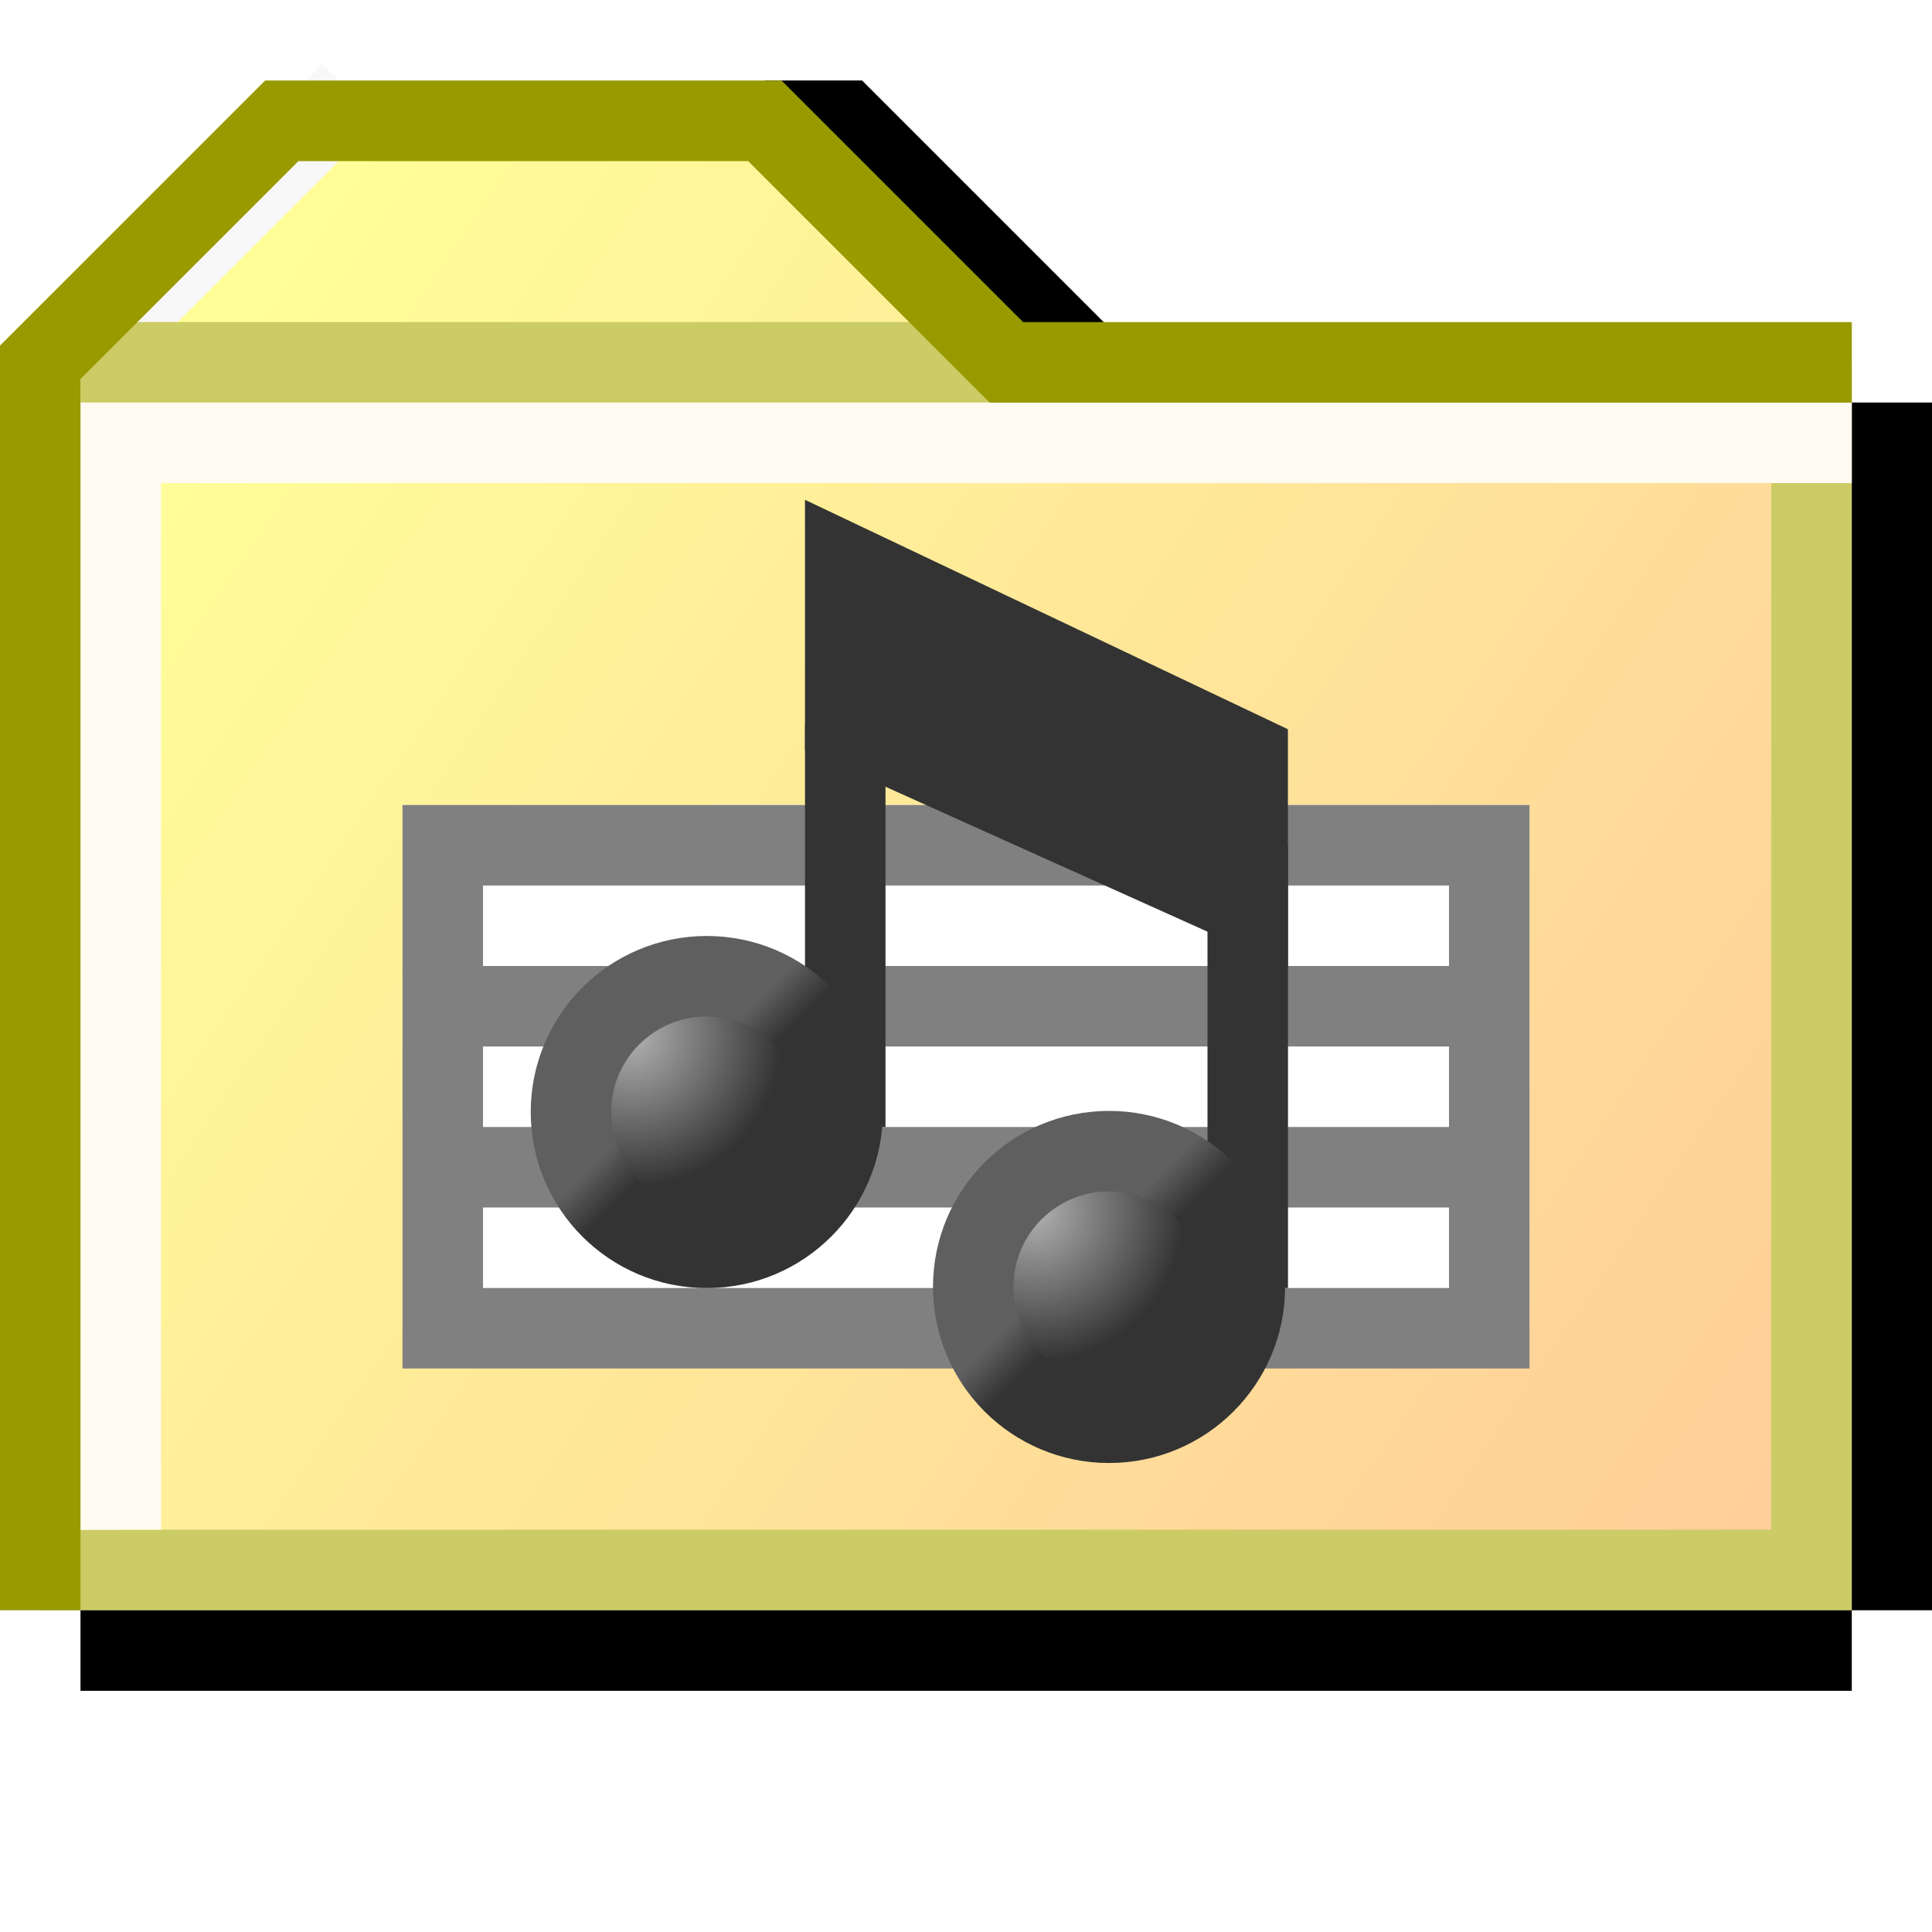 <?xml version="1.0" encoding="UTF-8" standalone="no"?>
<svg
   xmlns:dc="http://purl.org/dc/elements/1.1/"
   xmlns:cc="http://creativecommons.org/ns#"
   xmlns:rdf="http://www.w3.org/1999/02/22-rdf-syntax-ns#"
   xmlns:svg="http://www.w3.org/2000/svg"
   xmlns="http://www.w3.org/2000/svg"
   xmlns:xlink="http://www.w3.org/1999/xlink"
   xmlns:sodipodi="http://sodipodi.sourceforge.net/DTD/sodipodi-0.dtd"
   xmlns:inkscape="http://www.inkscape.org/namespaces/inkscape"
   id="svg8"
   version="1.1"
   viewBox="0 0 24 24"
   height="24"
   width="24"
   sodipodi:docname="folder.svg"
   inkscape:version="0.92.3 (2405546, 2018-03-11)">
  <sodipodi:namedview
     pagecolor="#ffffff"
     bordercolor="#666666"
     borderopacity="1"
     objecttolerance="10"
     gridtolerance="10"
     guidetolerance="10"
     inkscape:pageopacity="0"
     inkscape:pageshadow="2"
     inkscape:window-width="1920"
     inkscape:window-height="1032"
     id="namedview20"
     showgrid="true"
     inkscape:zoom="32"
     inkscape:cx="19.631301"
     inkscape:cy="16.270039"
     inkscape:window-x="0"
     inkscape:window-y="0"
     inkscape:window-maximized="1"
     inkscape:current-layer="svg8"
     units="mm">
    <inkscape:grid
       type="xygrid"
       id="grid4530"
       spacingx="0.5"
       spacingy="0.5"
       empspacing="2" />
  </sodipodi:namedview>
  <defs
     id="defs2">
    <linearGradient
       inkscape:collect="always"
       id="linearGradient4641">
      <stop
         style="stop-color:#b2b2b2;stop-opacity:1"
         offset="0"
         id="stop4637" />
      <stop
         style="stop-color:#333333;stop-opacity:1"
         offset="1"
         id="stop4639" />
    </linearGradient>
    <linearGradient
       inkscape:collect="always"
       id="linearGradient4625">
      <stop
         style="stop-color:#5f5f5f;stop-opacity:1"
         offset="0"
         id="stop4621" />
      <stop
         style="stop-color:#333333;stop-opacity:1"
         offset="1"
         id="stop4623" />
    </linearGradient>
    <linearGradient
       id="linearGradient4716">
      <stop
         id="stop4712"
         offset="0"
         style="stop-color:#ffff99;stop-opacity:1" />
      <stop
         id="stop4714"
         offset="1"
         style="stop-color:#ffcc99;stop-opacity:1" />
    </linearGradient>
    <linearGradient
       gradientTransform="translate(-16,5)"
       gradientUnits="userSpaceOnUse"
       y2="309.533"
       x2="46"
       y1="290.533"
       x1="18"
       id="linearGradient4718"
       xlink:href="#linearGradient4716" />
    <linearGradient
       inkscape:collect="always"
       xlink:href="#linearGradient4625"
       id="linearGradient4627"
       x1="12"
       y1="17.5"
       x2="12.5"
       y2="18"
       gradientUnits="userSpaceOnUse"
       gradientTransform="matrix(0.75,0,0,0.75,-0.406,0.128)" />
    <radialGradient
       inkscape:collect="always"
       xlink:href="#linearGradient4641"
       id="radialGradient4647"
       cx="10.938"
       cy="16.938"
       fx="10.938"
       fy="16.938"
       r="2.25"
       gradientUnits="userSpaceOnUse"
       gradientTransform="matrix(0.833,-1.0138003e-7,1.0138003e-7,0.833,-1.271,-1.236)" />
    <radialGradient
       inkscape:collect="always"
       xlink:href="#linearGradient4641"
       id="radialGradient4647-2"
       cx="10.938"
       cy="16.938"
       fx="10.938"
       fy="16.938"
       r="2.25"
       gradientUnits="userSpaceOnUse"
       gradientTransform="matrix(0.833,-1.0138003e-7,1.0138003e-7,0.833,3.727,0.938)" />
    <linearGradient
       gradientTransform="matrix(0.75,0,0,0.75,4.591,2.302)"
       inkscape:collect="always"
       xlink:href="#linearGradient4625"
       id="linearGradient4627-2"
       x1="12"
       y1="17.5"
       x2="12.5"
       y2="18"
       gradientUnits="userSpaceOnUse" />
  </defs>
  <g
     style="display:inline"
     id="layer2"
     transform="matrix(0.75,0,0,0.75,2.3668e-4,0.003)">
    <path
       id="path4742"
       d="M 18.003,5.997 14.002,1.996 H 12.668"
       style="fill:none;stroke:#000000;stroke-width:1.334;stroke-linecap:butt;stroke-linejoin:miter;stroke-miterlimit:4;stroke-dasharray:none;stroke-opacity:1"
       inkscape:connector-curvature="0"
       sodipodi:nodetypes="ccc" />
    <path
       id="path4710"
       d="m 2,314.533 v -21 l 3,-3 h 8 l 5,5 h 12 v 19 z"
       style="fill:url(#linearGradient4718);fill-opacity:1;stroke:none;stroke-width:1.334;stroke-linecap:butt;stroke-linejoin:miter;stroke-opacity:1;stroke-miterlimit:4;stroke-dasharray:none"
       transform="translate(0,-288.533)"
       inkscape:connector-curvature="0" />
    <path
       id="path4727"
       d="M 30.004,6.664 V 26 H 1.333"
       style="fill:none;stroke:#cccc66;stroke-width:1.334;stroke-linecap:square;stroke-linejoin:miter;stroke-miterlimit:4;stroke-dasharray:none;stroke-opacity:1"
       inkscape:connector-curvature="0"
       sodipodi:nodetypes="ccc" />
    <path
       id="path4735"
       d="m 2,293.863 3.334,-3.334"
       style="display:inline;fill:none;stroke:#f8f8f8;stroke-width:1.334;stroke-linecap:square;stroke-linejoin:miter;stroke-miterlimit:4;stroke-dasharray:none;stroke-opacity:1"
       transform="translate(0,-288.533)"
       inkscape:connector-curvature="0"
       sodipodi:nodetypes="cc" />
    <path
       id="path4732"
       d="M 2,294.53 H 16.002"
       style="display:inline;fill:none;stroke:#cccc66;stroke-width:1.334;stroke-linecap:square;stroke-linejoin:miter;stroke-miterlimit:4;stroke-dasharray:none;stroke-opacity:1"
       transform="translate(0,-288.533)"
       inkscape:connector-curvature="0"
       sodipodi:nodetypes="cc" />
    <path
       id="path4746"
       d="M 2,27.334 H 30.004"
       style="fill:none;stroke:#000000;stroke-width:1.334;stroke-linecap:square;stroke-linejoin:miter;stroke-miterlimit:4;stroke-dasharray:none;stroke-opacity:1"
       inkscape:connector-curvature="0"
       sodipodi:nodetypes="cc" />
    <path
       id="path4748"
       d="M 31.338,7.33 V 26"
       style="fill:none;stroke:#000000;stroke-width:1.334;stroke-linecap:square;stroke-linejoin:miter;stroke-miterlimit:4;stroke-dasharray:none;stroke-opacity:1"
       inkscape:connector-curvature="0"
       sodipodi:nodetypes="cc" />
    <path
       id="path4722"
       d="M 2,24.666 V 7.33 l 28.004,0"
       style="fill:none;stroke:#fffbf0;stroke-width:1.334;stroke-linecap:square;stroke-linejoin:miter;stroke-miterlimit:4;stroke-dasharray:none;stroke-opacity:1"
       inkscape:connector-curvature="0"
       sodipodi:nodetypes="ccc" />
    <path
       id="path4729"
       d="M 0.666,314.533 V 294.53 L 4.667,290.53 H 12.668 l 4.001,4.001 h 13.335"
       style="fill:none;stroke:#999900;stroke-width:1.334;stroke-linecap:square;stroke-linejoin:miter;stroke-miterlimit:4;stroke-dasharray:none;stroke-opacity:1"
       transform="translate(0,-288.533)"
       inkscape:connector-curvature="0"
       sodipodi:nodetypes="cccccc" />
  </g>
  <rect
     style="fill:#ffffff;fill-opacity:1;fill-rule:nonzero;stroke:none;stroke-width:0.75;stroke-opacity:1"
     id="rect4611"
     width="14"
     height="6.5"
     x="5"
     y="10" />
  <path
     style="fill:none;fill-opacity:1;fill-rule:nonzero;stroke:#808080;stroke-width:1;stroke-linecap:butt;stroke-linejoin:miter;stroke-miterlimit:4;stroke-dasharray:none;stroke-opacity:1"
     d="m 18.5,17 v -6.5 h -13 v 2 4 h 13 v -2 h -13 v -2 h 13 z"
     id="path3785"
     inkscape:connector-curvature="0"
     sodipodi:nodetypes="ccccccccccc" />
  <path
     style="fill:#333333;fill-opacity:1;stroke:#333333;stroke-width:1;stroke-linecap:butt;stroke-linejoin:miter;stroke-miterlimit:4;stroke-dasharray:none;stroke-opacity:1"
     d="m 10.5,9 4.999,2.25 V 9.375 L 10.5,7 Z"
     id="path4613"
     inkscape:connector-curvature="0"
     sodipodi:nodetypes="ccccc" />
  <path
     style="fill:none;stroke:#333333;stroke-width:1;stroke-linecap:butt;stroke-linejoin:miter;stroke-miterlimit:4;stroke-dasharray:none;stroke-opacity:1"
     d="M 10.5,14 V 9"
     id="path4615"
     inkscape:connector-curvature="0"
     sodipodi:nodetypes="cc" />
  <path
     style="fill:#333333;fill-opacity:1;fill-rule:nonzero;stroke:#333333;stroke-width:1;stroke-miterlimit:4;stroke-dasharray:none;stroke-opacity:1"
     d="M 15.5,16 V 10.5"
     id="path4617"
     inkscape:connector-curvature="0"
     sodipodi:nodetypes="cc" />
  <circle
     style="fill:url(#radialGradient4647);fill-opacity:1;fill-rule:nonzero;stroke:url(#linearGradient4627);stroke-width:1;stroke-miterlimit:4;stroke-dasharray:none;stroke-opacity:1"
     id="path4619"
     cx="8.78"
     cy="13.814"
     r="1.687" />
  <circle
     style="fill:url(#radialGradient4647-2);fill-opacity:1;fill-rule:nonzero;stroke:url(#linearGradient4627-2);stroke-width:1;stroke-miterlimit:4;stroke-dasharray:none;stroke-opacity:1"
     id="path4619-9"
     cx="13.777"
     cy="15.987"
     r="1.687" />
</svg>
